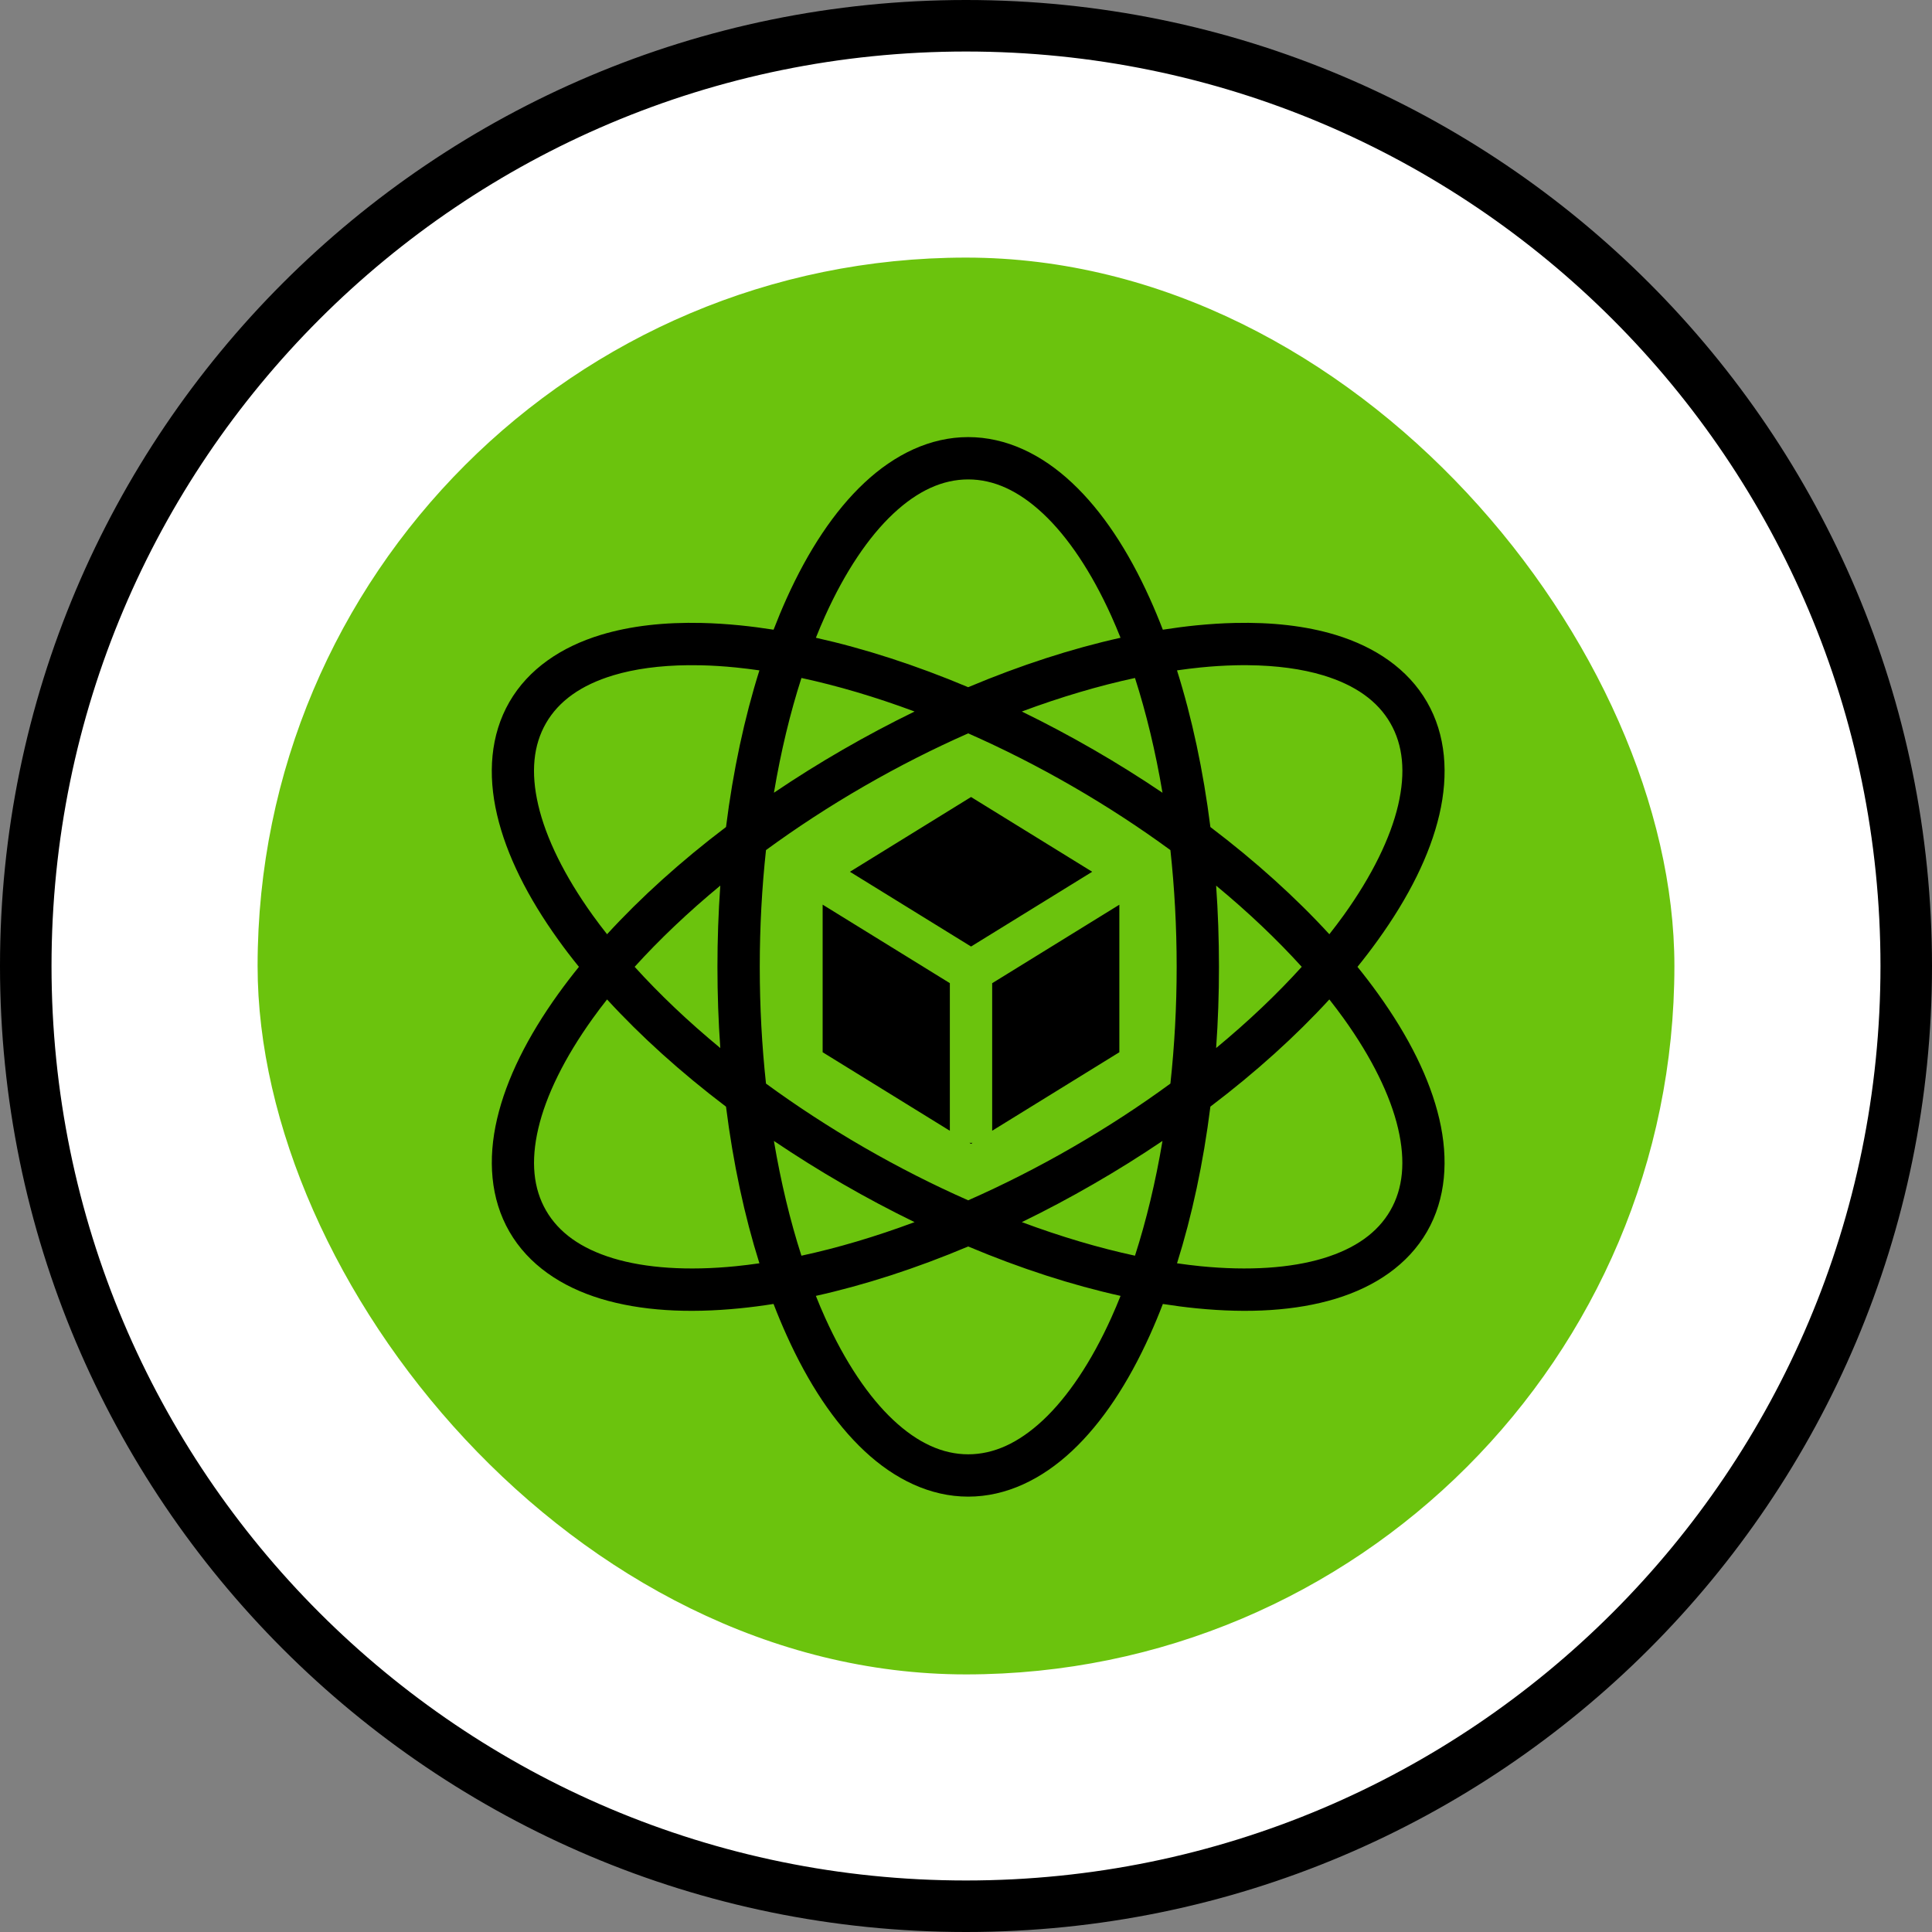 <svg width="75" height="75" viewBox="0 0 75 75" fill="none" xmlns="http://www.w3.org/2000/svg">
<rect x="0" y="0" width="75" height="75" fill="#808080" stroke="none"/>
<g id="atom">
<path id="Rectangle 10" d="M37.5 74C17.342 74 1 57.658 1 37.5C1 17.342 17.342 1 37.5 1C57.658 1 74 17.342 74 37.5C74 57.658 57.658 74 37.5 74Z" fill="white" stroke="black" stroke-width="2"/>
<rect id="Rectangle 11" x="10" y="10" width="55" height="55" rx="27.5" fill="#6BC30D"/>
<path id="Vector" d="M37.586 16.968C36.109 16.968 34.73 17.641 33.555 18.742C32.38 19.843 31.373 21.377 30.535 23.234C30.359 23.624 30.191 24.028 30.03 24.445C29.598 24.377 29.163 24.32 28.727 24.276C28.22 24.226 27.725 24.194 27.244 24.183C25.801 24.149 24.482 24.295 23.326 24.645C21.785 25.113 20.513 25.971 19.775 27.25C19.037 28.528 18.929 30.059 19.295 31.627C19.661 33.196 20.486 34.834 21.676 36.489C21.925 36.837 22.192 37.185 22.474 37.533C22.198 37.873 21.933 38.22 21.677 38.575C20.487 40.23 19.662 41.869 19.296 43.437C18.93 45.006 19.038 46.536 19.776 47.815C20.514 49.093 21.786 49.952 23.327 50.419C24.869 50.886 26.7 50.991 28.728 50.788C29.153 50.746 29.588 50.689 30.029 50.619C30.186 51.028 30.355 51.433 30.535 51.832C31.373 53.69 32.379 55.224 33.555 56.325C34.73 57.426 36.109 58.099 37.586 58.099C39.062 58.099 40.441 57.426 41.617 56.325C42.792 55.224 43.798 53.69 44.637 51.832C44.817 51.433 44.985 51.029 45.142 50.62C45.583 50.689 46.017 50.746 46.442 50.788C48.471 50.991 50.302 50.886 51.843 50.419C53.384 49.952 54.656 49.093 55.395 47.815C56.133 46.536 56.24 45.005 55.874 43.437C55.508 41.869 54.683 40.23 53.493 38.575C53.238 38.22 52.972 37.873 52.697 37.533C52.972 37.193 53.238 36.845 53.494 36.489C54.684 34.834 55.509 33.196 55.875 31.628C56.241 30.059 56.134 28.528 55.395 27.25C54.657 25.971 53.385 25.113 51.844 24.645C50.688 24.295 49.369 24.149 47.926 24.183C47.445 24.194 46.95 24.226 46.443 24.276C46.018 24.319 45.583 24.376 45.141 24.445C44.984 24.037 44.816 23.633 44.636 23.234C43.798 21.376 42.792 19.843 41.616 18.742C40.441 17.64 39.062 16.968 37.585 16.968L37.586 16.968ZM37.586 18.611C38.571 18.611 39.536 19.043 40.494 19.941C41.451 20.837 42.365 22.195 43.14 23.91C43.266 24.19 43.386 24.473 43.499 24.758C41.617 25.176 39.623 25.819 37.585 26.677C35.548 25.819 33.555 25.177 31.673 24.758C31.789 24.467 31.908 24.184 32.032 23.91C32.806 22.195 33.72 20.837 34.678 19.94C35.635 19.043 36.601 18.611 37.586 18.611L37.586 18.611ZM26.723 25.823C26.882 25.821 27.043 25.822 27.207 25.826C27.642 25.836 28.096 25.864 28.564 25.911C28.863 25.941 29.169 25.979 29.48 26.024C28.901 27.863 28.46 29.91 28.184 32.104C26.422 33.44 24.869 34.846 23.566 36.267C23.375 36.026 23.189 35.78 23.01 35.531C21.911 34.002 21.193 32.532 20.895 31.254C20.597 29.976 20.705 28.924 21.197 28.071C21.69 27.218 22.547 26.598 23.803 26.217C24.627 25.968 25.613 25.833 26.723 25.823L26.723 25.823ZM48.447 25.823C49.557 25.833 50.544 25.968 51.368 26.217C52.623 26.598 53.481 27.218 53.973 28.071C54.465 28.924 54.574 29.976 54.276 31.254C53.978 32.532 53.259 34.002 52.161 35.531C51.981 35.78 51.795 36.026 51.605 36.267C50.301 34.846 48.749 33.441 46.987 32.105C46.711 29.911 46.27 27.863 45.691 26.024C46.002 25.979 46.307 25.94 46.606 25.911C47.058 25.865 47.511 25.837 47.964 25.826C48.125 25.822 48.286 25.821 48.447 25.823V25.823ZM44.06 26.319C44.496 27.675 44.858 29.172 45.128 30.775C44.256 30.186 43.364 29.628 42.452 29.102C41.541 28.576 40.612 28.082 39.667 27.621C41.189 27.054 42.666 26.619 44.06 26.319V26.319ZM31.112 26.319C32.505 26.619 33.982 27.054 35.504 27.621C34.558 28.082 33.629 28.576 32.718 29.102C31.808 29.627 30.915 30.185 30.044 30.774C30.313 29.172 30.675 27.675 31.112 26.319ZM37.585 28.469C38.922 29.058 40.279 29.743 41.631 30.524C42.984 31.305 44.256 32.138 45.435 33.001C45.593 34.453 45.678 35.971 45.678 37.533C45.678 39.095 45.593 40.612 45.435 42.064C44.257 42.927 42.984 43.759 41.632 44.54C40.279 45.321 38.922 46.006 37.585 46.596C36.248 46.006 34.891 45.321 33.539 44.54C32.187 43.759 30.915 42.927 29.736 42.065C29.578 40.612 29.494 39.095 29.494 37.533C29.494 35.971 29.578 34.453 29.736 33C30.915 32.137 32.187 31.305 33.54 30.524C34.892 29.743 36.249 29.058 37.585 28.469V28.469ZM37.696 30.94L32.994 33.842L37.696 36.744L42.399 33.842L37.696 30.94V30.94ZM27.962 34.379C27.888 35.429 27.851 36.481 27.851 37.533C27.851 38.605 27.889 39.658 27.962 40.685C26.709 39.651 25.594 38.589 24.637 37.532C25.594 36.476 26.709 35.414 27.962 34.379ZM47.21 34.38C48.462 35.415 49.577 36.476 50.533 37.532C49.577 38.589 48.462 39.65 47.21 40.685C47.284 39.636 47.321 38.585 47.32 37.533C47.32 36.461 47.283 35.408 47.21 34.38H47.21ZM31.935 35.118V40.848L36.873 43.896V38.166L31.935 35.118ZM43.453 35.121L38.516 38.168V43.895L43.453 40.848L43.453 35.121ZM23.566 38.798C24.869 40.219 26.422 41.625 28.184 42.961C28.46 45.154 28.901 47.201 29.48 49.041C29.169 49.085 28.864 49.124 28.565 49.154C26.692 49.341 25.059 49.227 23.804 48.847C22.548 48.466 21.691 47.846 21.198 46.993C20.706 46.14 20.598 45.088 20.896 43.81C21.194 42.532 21.913 41.062 23.011 39.534C23.19 39.284 23.375 39.039 23.566 38.798ZM51.605 38.798C51.799 39.044 51.984 39.29 52.16 39.534C53.258 41.062 53.976 42.532 54.274 43.81C54.572 45.088 54.464 46.14 53.972 46.993C53.48 47.846 52.622 48.466 51.367 48.847C50.111 49.227 48.478 49.34 46.606 49.154C46.3 49.123 45.996 49.085 45.692 49.041C46.271 47.201 46.712 45.153 46.987 42.959C48.749 41.624 50.301 40.219 51.605 38.798L51.605 38.798ZM45.128 44.29C44.858 45.892 44.497 47.389 44.06 48.746C42.667 48.446 41.189 48.01 39.667 47.443C40.613 46.983 41.542 46.489 42.453 45.962C43.364 45.437 44.257 44.879 45.129 44.29H45.128ZM30.043 44.291C30.915 44.879 31.806 45.437 32.717 45.962C33.628 46.489 34.558 46.983 35.503 47.443C33.981 48.01 32.505 48.446 31.111 48.746C30.674 47.389 30.313 45.892 30.043 44.291ZM37.634 44.366L37.694 44.403L37.754 44.366H37.634H37.634ZM37.585 48.388C39.623 49.246 41.617 49.888 43.5 50.306C43.386 50.592 43.266 50.876 43.14 51.156C42.365 52.871 41.451 54.229 40.494 55.126C39.536 56.023 38.571 56.456 37.586 56.456C36.601 56.456 35.635 56.023 34.678 55.126C33.72 54.229 32.806 52.871 32.032 51.156C31.905 50.876 31.785 50.592 31.672 50.306C33.554 49.888 35.548 49.246 37.585 48.388H37.585Z" fill="black"/>
</g>
</svg>
